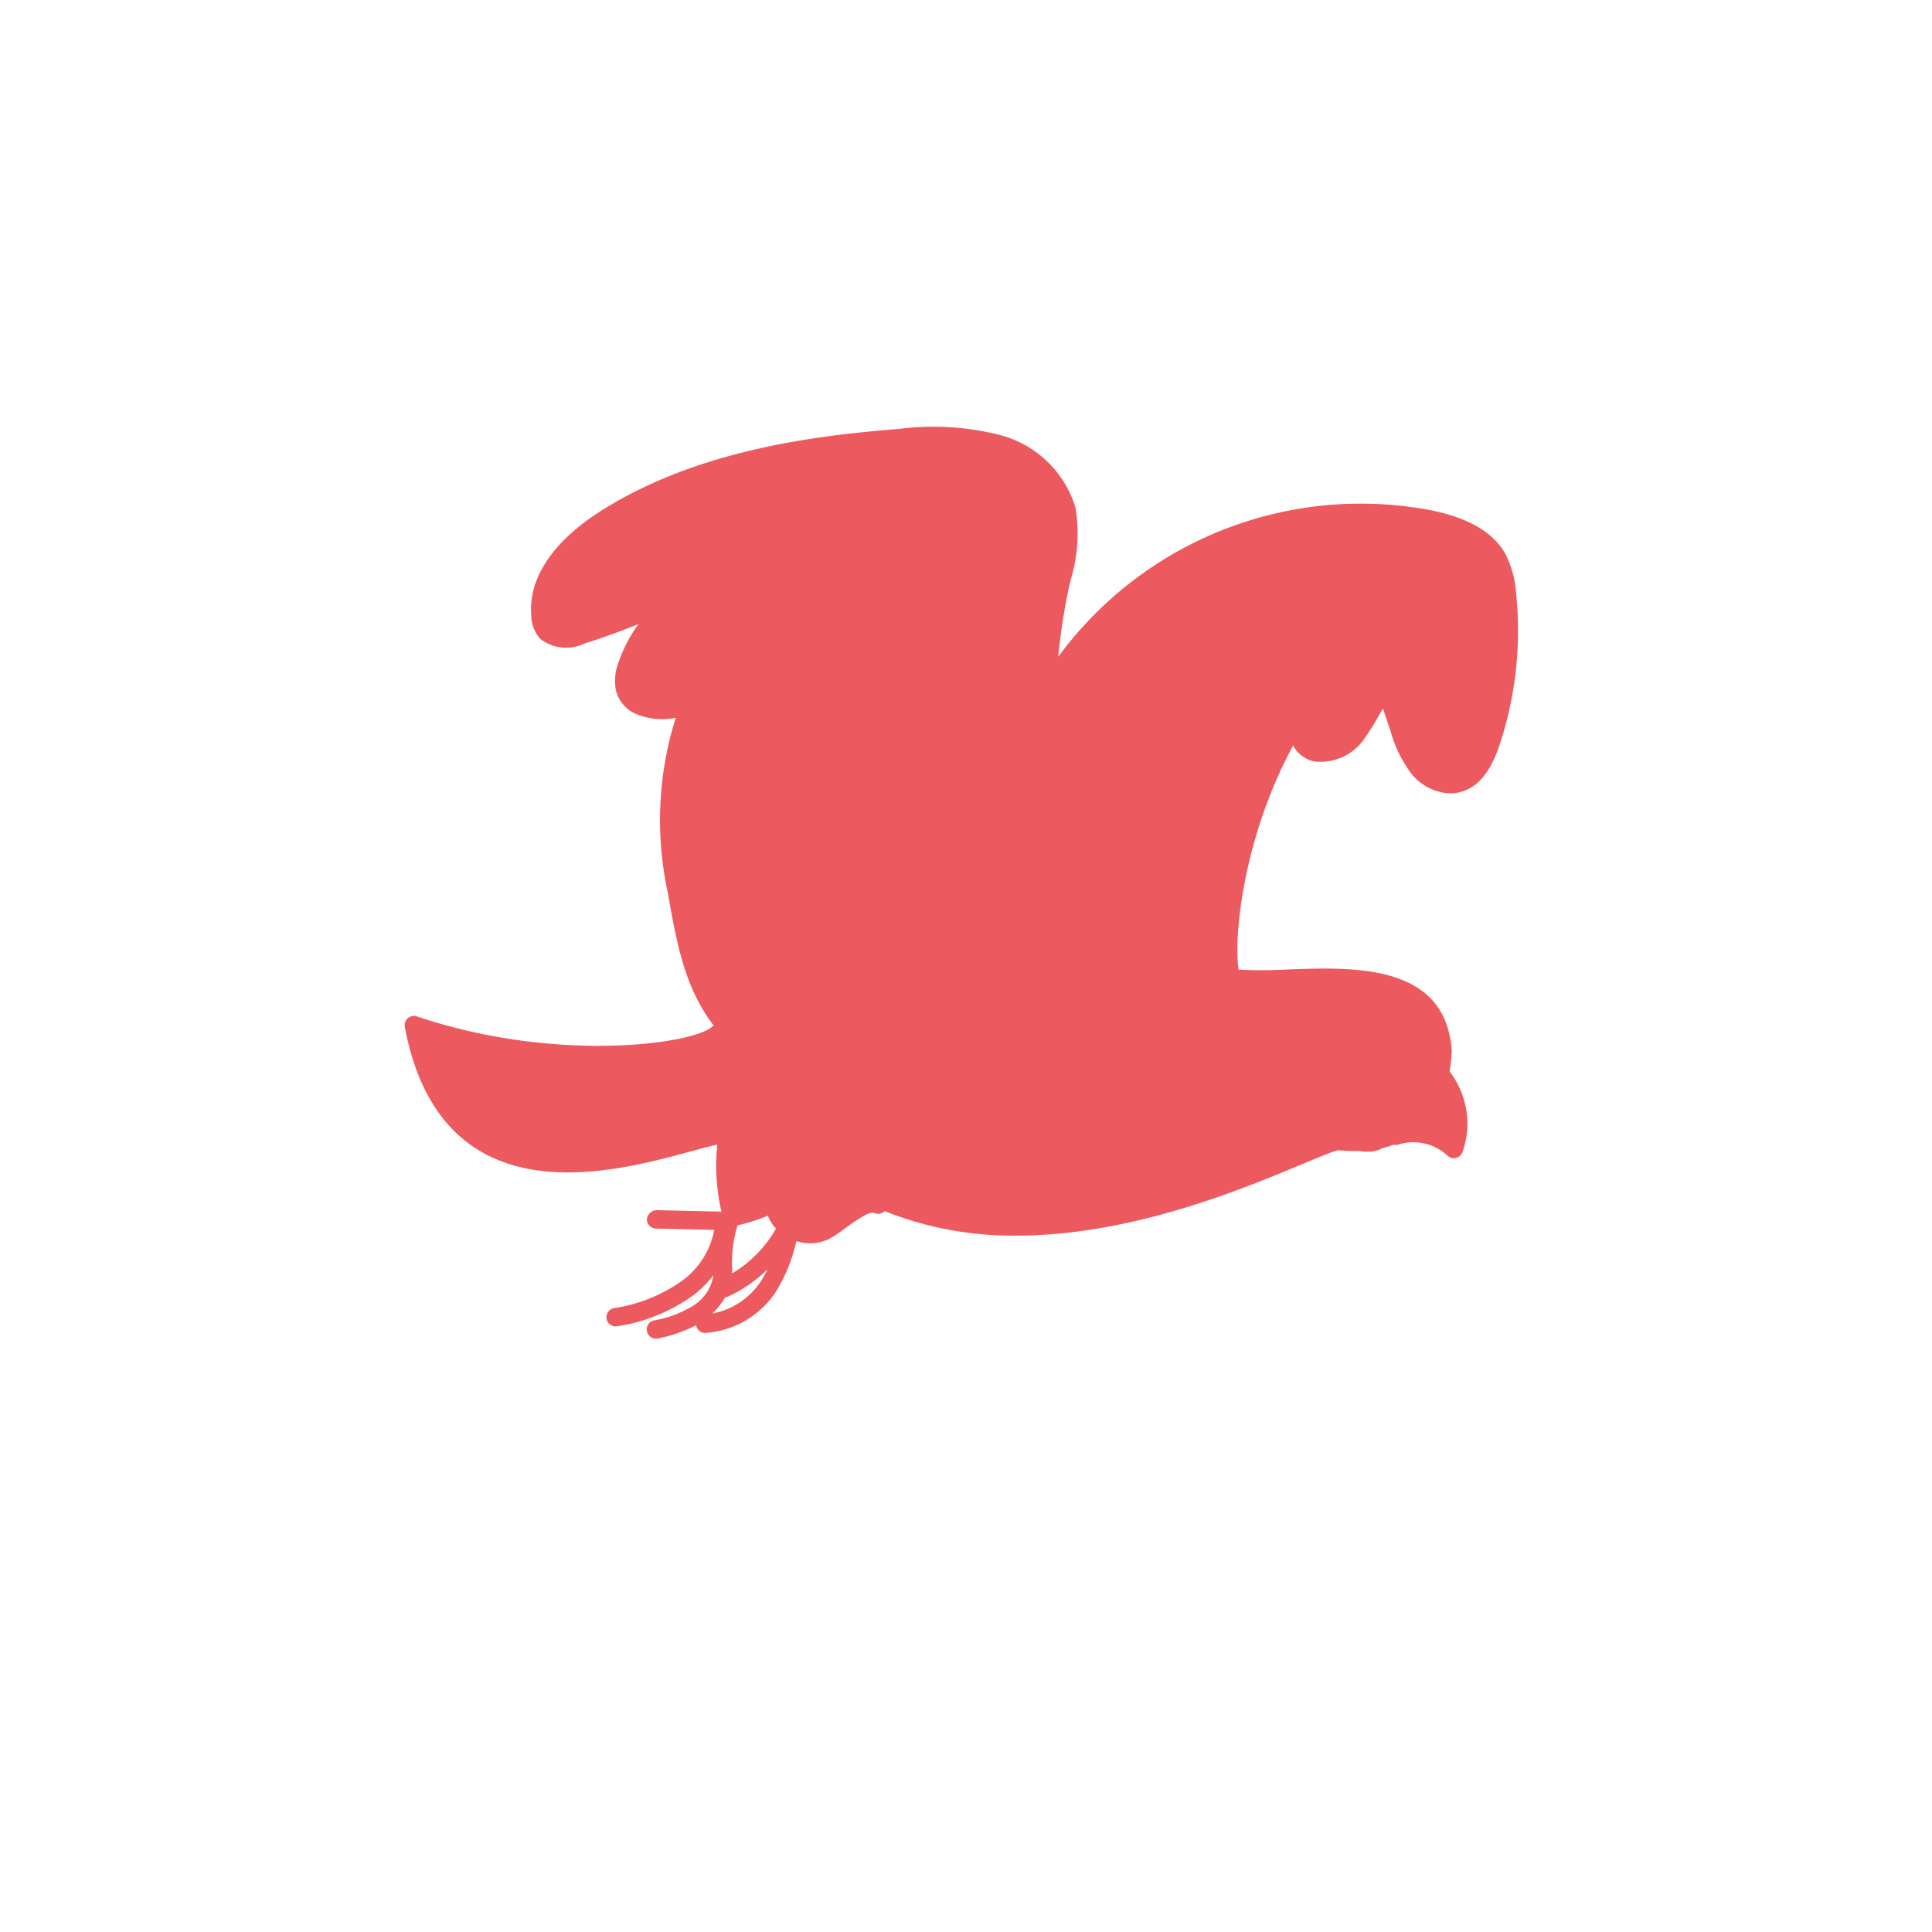 <svg xmlns="http://www.w3.org/2000/svg" width="105" height="105" viewBox="0 0 105 105">
  <g id="Group_436" data-name="Group 436" transform="translate(-204.585 15.161)">
    <g id="Group_425" data-name="Group 425" transform="translate(344 -152)">
      <path id="Path_911" data-name="Path 911" d="M-57.016,169.113a5.55,5.55,0,0,0-.579-2.159c-.649-1.162-1.943-1.936-3.955-2.365A20.4,20.4,0,0,0-81.9,172.531a32.731,32.731,0,0,1,.574-3.74l.093-.416a8.556,8.556,0,0,0,.26-3.981,5.832,5.832,0,0,0-4.087-3.911,14.729,14.729,0,0,0-5.546-.328c-4.872.38-11.121,1.236-16.234,4.505-1.485.949-3.94,2.949-3.7,5.669a1.908,1.908,0,0,0,.507,1.248,2.291,2.291,0,0,0,2.373.239c.994-.314,1.979-.669,2.947-1.061a7.815,7.815,0,0,0-1.064,2.019,2.815,2.815,0,0,0-.174,1.531,1.88,1.88,0,0,0,1.02,1.3,3.661,3.661,0,0,0,2.242.243,18.511,18.511,0,0,0-.433,9.5c.522,3.022.981,5.232,2.483,7.217l-.007.006c-.78.969-8.372,2.117-16.118-.494a.5.5,0,0,0-.488.1.5.5,0,0,0-.163.47c.585,3.142,1.906,5.379,3.927,6.649,3.636,2.283,8.63.93,11.613.12.551-.149,1.054-.285,1.443-.368a10.986,10.986,0,0,0,.226,3.64l-3.539-.079a.548.548,0,0,0-.512.488.5.5,0,0,0,.489.512l3.171.071a4.441,4.441,0,0,1-1.734,2.754,8.583,8.583,0,0,1-3.719,1.5.5.5,0,0,0-.4.584.5.5,0,0,0,.49.408.5.5,0,0,0,.094-.009,9.515,9.515,0,0,0,4.144-1.69,5.984,5.984,0,0,0,1.084-1.091,2.392,2.392,0,0,1-1.078,1.648,5.982,5.982,0,0,1-2.155.817.5.5,0,0,0-.386.593.5.5,0,0,0,.488.4.527.527,0,0,0,.1-.011,7.726,7.726,0,0,0,2.085-.723.494.494,0,0,0,.485.42h.024a5,5,0,0,0,3.775-2.156,8.786,8.786,0,0,0,1.164-2.832,2.613,2.613,0,0,0,.747.119,2.291,2.291,0,0,0,1.043-.243,7.113,7.113,0,0,0,.879-.584c.422-.31,1.3-.952,1.57-.822a.5.5,0,0,0,.562-.1,18.791,18.791,0,0,0,7.146,1.33c6.248,0,12.266-2.515,15.5-3.865.893-.373,1.612-.674,2-.779a8.044,8.044,0,0,0,1.159.044,2.583,2.583,0,0,0,.431.038,1.831,1.831,0,0,0,.689-.125.468.468,0,0,0,.084-.055,5.111,5.111,0,0,0,.649-.2.489.489,0,0,0,.3-.02,2.73,2.73,0,0,1,2.648.631.5.5,0,0,0,.328.122.482.482,0,0,0,.125-.016.5.5,0,0,0,.343-.311,4.625,4.625,0,0,0-.7-4.382,8.693,8.693,0,0,0,.118-1.14c-.332-4.712-5.272-4.541-8.881-4.408a25.651,25.651,0,0,1-2.709.011.418.418,0,0,0,0-.05c-.272-1.865.308-7.242,2.967-12.124a1.742,1.742,0,0,0,1.126.855,2.9,2.9,0,0,0,2.829-1.355,11.228,11.228,0,0,0,.628-1c.1-.177.2-.35.3-.516l.412,1.219a6.952,6.952,0,0,0,1.131,2.32,2.841,2.841,0,0,0,2.121,1.07,2.106,2.106,0,0,0,.507-.061c.963-.237,1.671-1.077,2.166-2.567A19.706,19.706,0,0,0-57.016,169.113Zm-40.668,33.795a2.044,2.044,0,0,0,.442.7,6.568,6.568,0,0,1-2.387,2.435c0-.142.007-.283,0-.425s-.01-.282,0-.422a6.88,6.88,0,0,1,.3-1.763A10.3,10.3,0,0,0-97.684,202.908Zm-.429,3.636a4.045,4.045,0,0,1-2.59,1.681,3.58,3.58,0,0,0,.7-.886.469.469,0,0,0,.15-.032A7.549,7.549,0,0,0-97.7,205.82,5.112,5.112,0,0,1-98.113,206.544Z" fill="#ec5a5f"/>
    </g>
    <rect id="Rectangle_63" data-name="Rectangle 63" width="105" height="105" transform="translate(204.585 -15.161)" fill="none"/>
  </g>
</svg>
